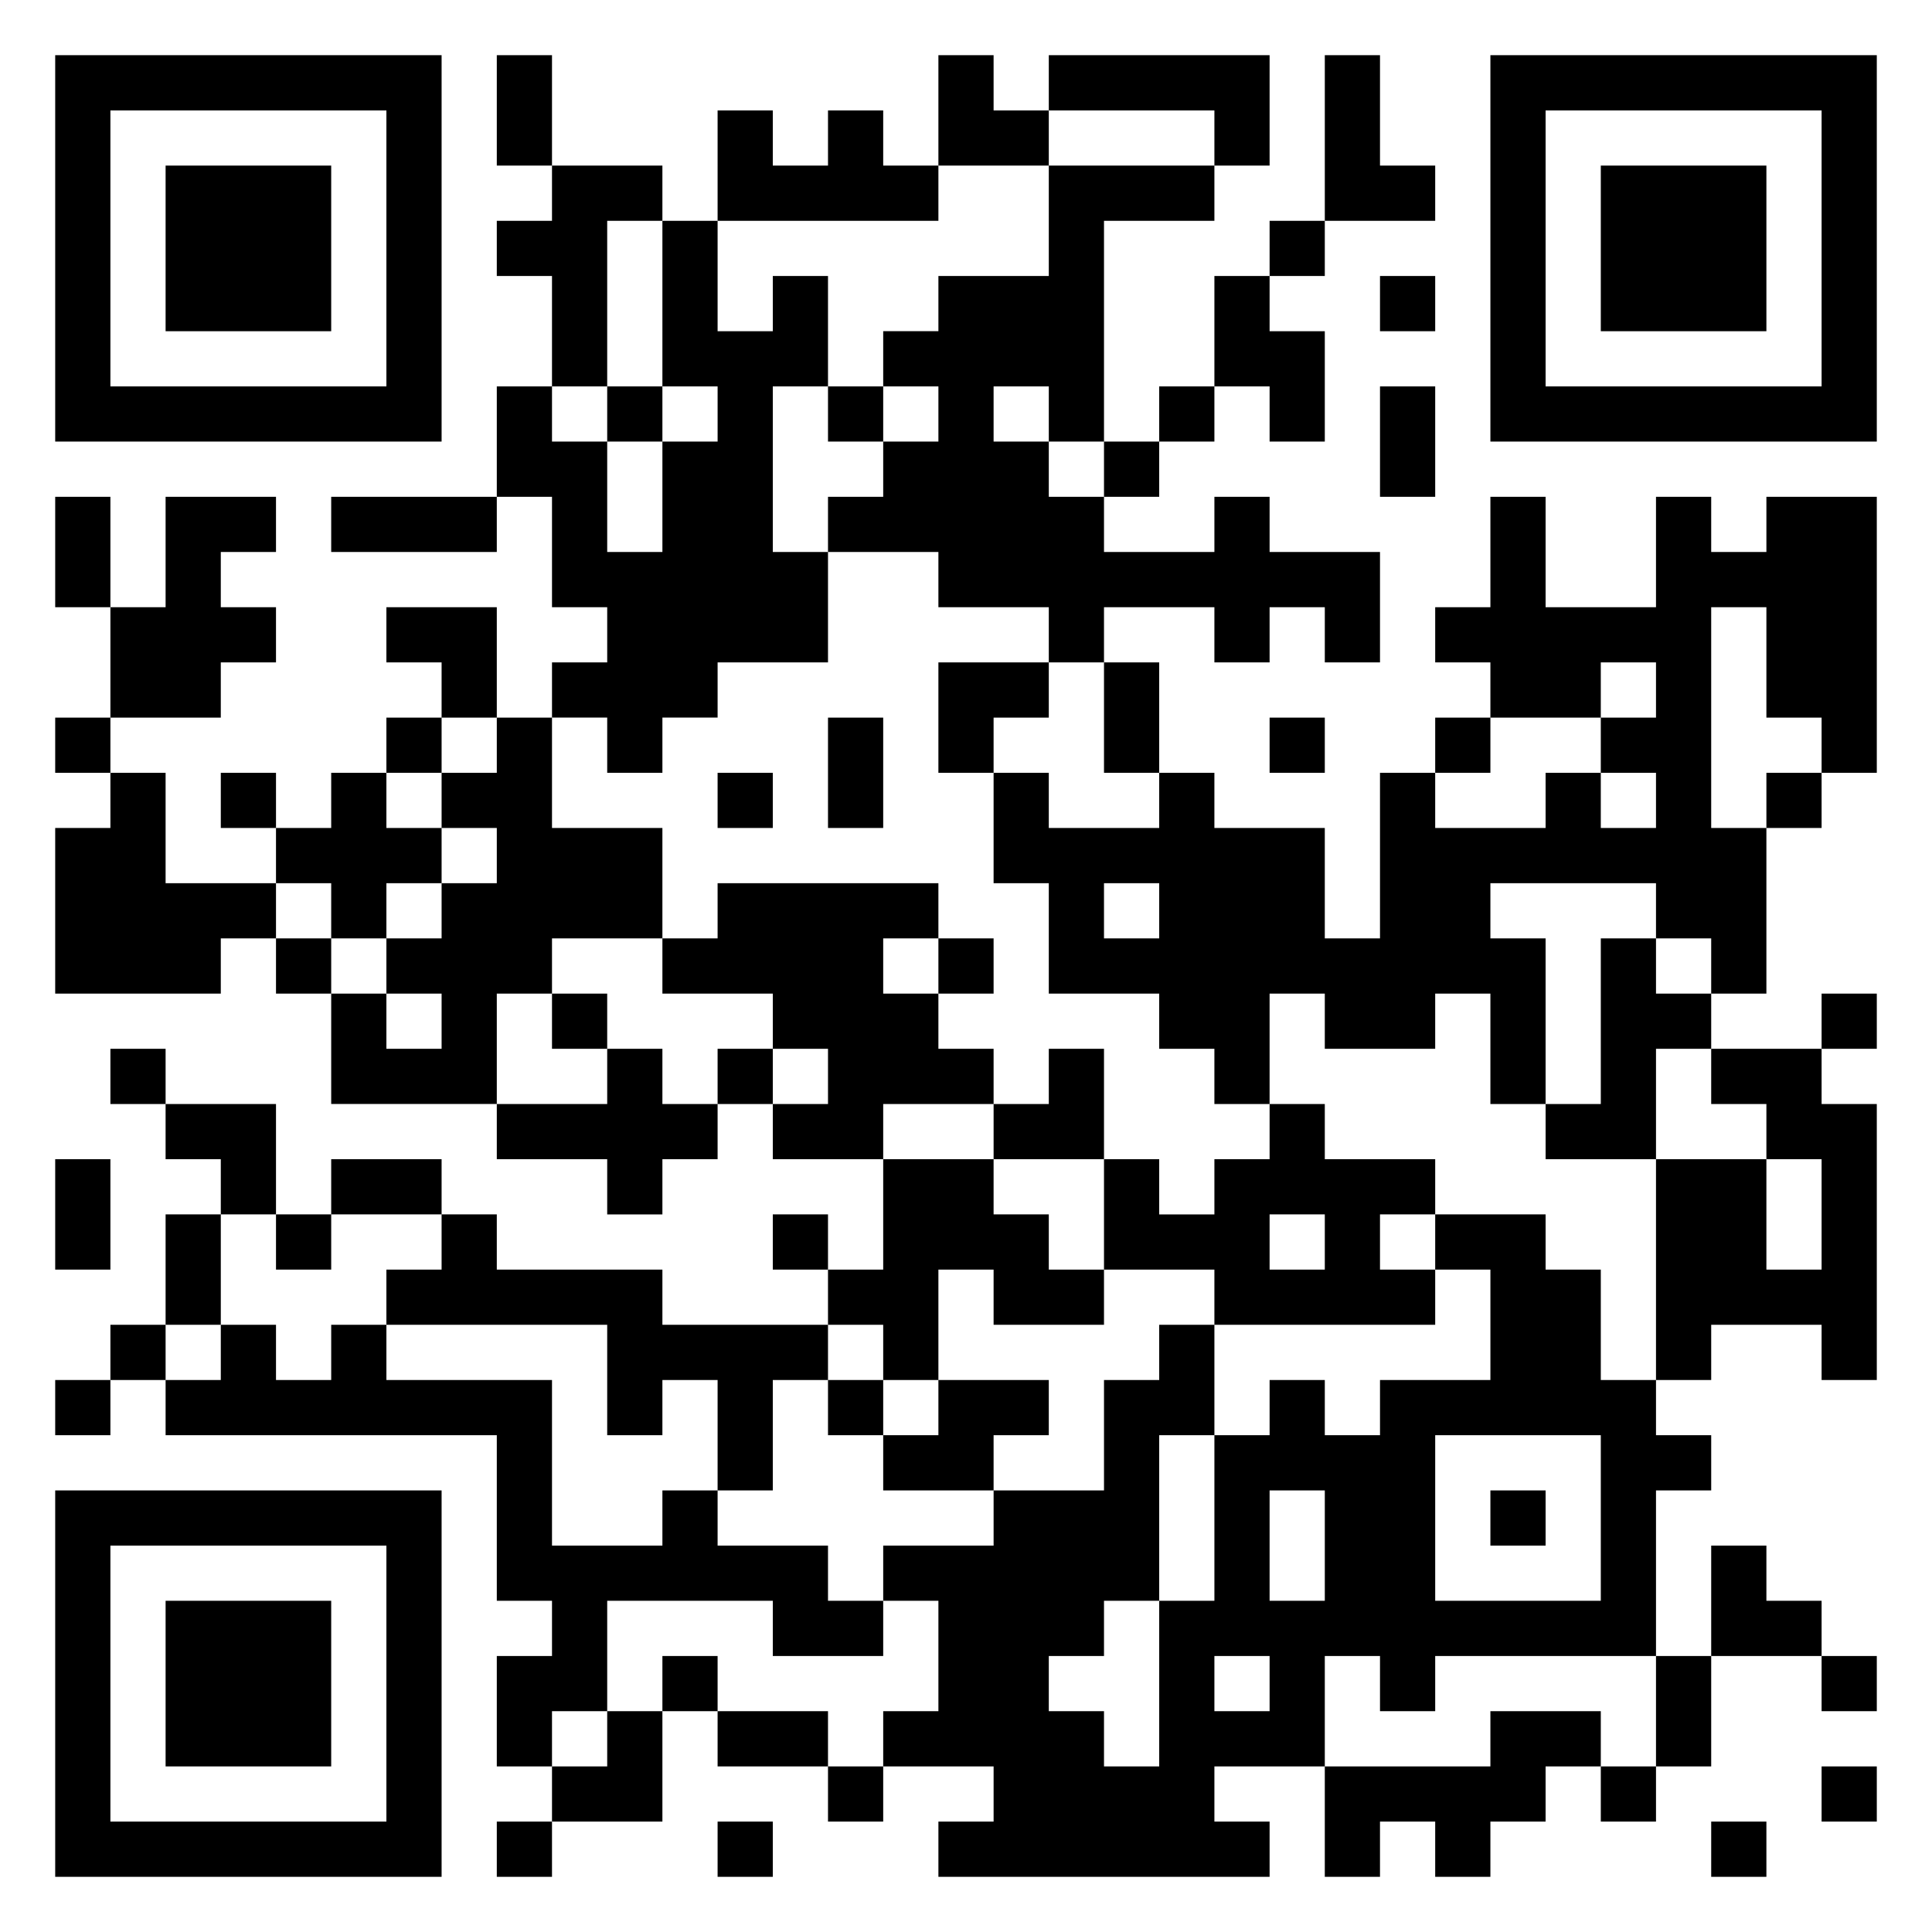 <svg xmlns="http://www.w3.org/2000/svg" viewBox="0 0 35 35"><path d="M1 1h7v7h-7zM9 1h1v2h-1zM17 1h1v1h1v1h-2zM19 1h4v2h-1v-1h-3zM24 1h1v2h1v1h-2zM27 1h7v7h-7zM2 2v5h5v-5zM13 2h1v1h1v-1h1v1h1v1h-4zM28 2v5h5v-5zM3 3h3v3h-3zM10 3h2v1h-1v3h-1v-2h-1v-1h1zM19 3h3v1h-2v4h-1v-1h-1v1h1v1h1v1h2v-1h1v1h2v2h-1v-1h-1v1h-1v-1h-2v1h-1v-1h-2v-1h-2v-1h1v-1h1v-1h-1v-1h1v-1h2zM29 3h3v3h-3zM12 4h1v2h1v-1h1v2h-1v3h1v2h-2v1h-1v1h-1v-1h-1v-1h1v-1h-1v-2h-1v-2h1v1h1v2h1v-2h1v-1h-1zM23 4h1v1h-1zM22 5h1v1h1v2h-1v-1h-1zM25 5h1v1h-1zM11 7h1v1h-1zM15 7h1v1h-1zM21 7h1v1h-1zM25 7h1v2h-1zM20 8h1v1h-1zM1 9h1v2h-1zM3 9h2v1h-1v1h1v1h-1v1h-2v-2h1zM6 9h3v1h-3zM27 9h1v2h2v-2h1v1h1v-1h2v5h-1v-1h-1v-2h-1v4h1v3h-1v-1h-1v-1h-3v1h1v3h-1v-2h-1v1h-2v-1h-1v2h-1v-1h-1v-1h-2v-2h-1v-2h1v1h2v-1h1v1h2v2h1v-3h1v1h2v-1h1v1h1v-1h-1v-1h1v-1h-1v1h-2v-1h-1v-1h1zM7 11h2v2h-1v-1h-1zM17 12h2v1h-1v1h-1zM20 12h1v2h-1zM1 13h1v1h-1zM7 13h1v1h-1zM9 13h1v2h2v2h-2v1h-1v2h-3v-2h1v1h1v-1h-1v-1h1v-1h1v-1h-1v-1h1zM15 13h1v2h-1zM23 13h1v1h-1zM26 13h1v1h-1zM2 14h1v2h2v1h-1v1h-3v-3h1zM4 14h1v1h-1zM6 14h1v1h1v1h-1v1h-1v-1h-1v-1h1zM13 14h1v1h-1zM32 14h1v1h-1zM13 16h4v1h-1v1h1v1h1v1h-2v1h-2v-1h1v-1h-1v-1h-2v-1h1zM20 16v1h1v-1zM5 17h1v1h-1zM17 17h1v1h-1zM29 17h1v1h1v1h-1v2h-2v-1h1zM10 18h1v1h-1zM33 18h1v1h-1zM2 19h1v1h-1zM11 19h1v1h1v1h-1v1h-1v-1h-2v-1h2zM13 19h1v1h-1zM19 19h1v2h-2v-1h1zM31 19h2v1h1v5h-1v-1h-2v1h-1v-4h2v2h1v-2h-1v-1h-1zM3 20h2v2h-1v-1h-1zM23 20h1v1h2v1h-1v1h1v1h-4v-1h-2v-2h1v1h1v-1h1zM1 21h1v2h-1zM6 21h2v1h-2zM16 21h2v1h1v1h1v1h-2v-1h-1v2h-1v-1h-1v-1h1zM3 22h1v2h-1zM5 22h1v1h-1zM8 22h1v1h3v1h3v1h-1v2h-1v-2h-1v1h-1v-2h-4v-1h1zM14 22h1v1h-1zM23 22v1h1v-1zM26 22h2v1h1v2h1v1h1v1h-1v3h-4v1h-1v-1h-1v2h-2v1h1v1h-6v-1h1v-1h-2v-1h1v-2h-1v-1h2v-1h2v-2h1v-1h1v2h-1v3h-1v1h-1v1h1v1h1v-3h1v-3h1v-1h1v1h1v-1h2v-2h-1zM2 24h1v1h-1zM4 24h1v1h1v-1h1v1h3v3h2v-1h1v1h2v1h1v1h-2v-1h-3v2h-1v1h-1v-2h1v-1h-1v-3h-6v-1h1zM1 25h1v1h-1zM15 25h1v1h-1zM17 25h2v1h-1v1h-2v-1h1zM26 26v3h3v-3zM1 27h7v7h-7zM23 27v2h1v-2zM27 27h1v1h-1zM2 28v5h5v-5zM31 28h1v1h1v1h-2zM3 29h3v3h-3zM12 30h1v1h-1zM22 30v1h1v-1zM30 30h1v2h-1zM33 30h1v1h-1zM11 31h1v2h-2v-1h1zM13 31h2v1h-2zM27 31h2v1h-1v1h-1v1h-1v-1h-1v1h-1v-2h3zM15 32h1v1h-1zM29 32h1v1h-1zM33 32h1v1h-1zM9 33h1v1h-1zM13 33h1v1h-1zM31 33h1v1h-1z"/></svg>